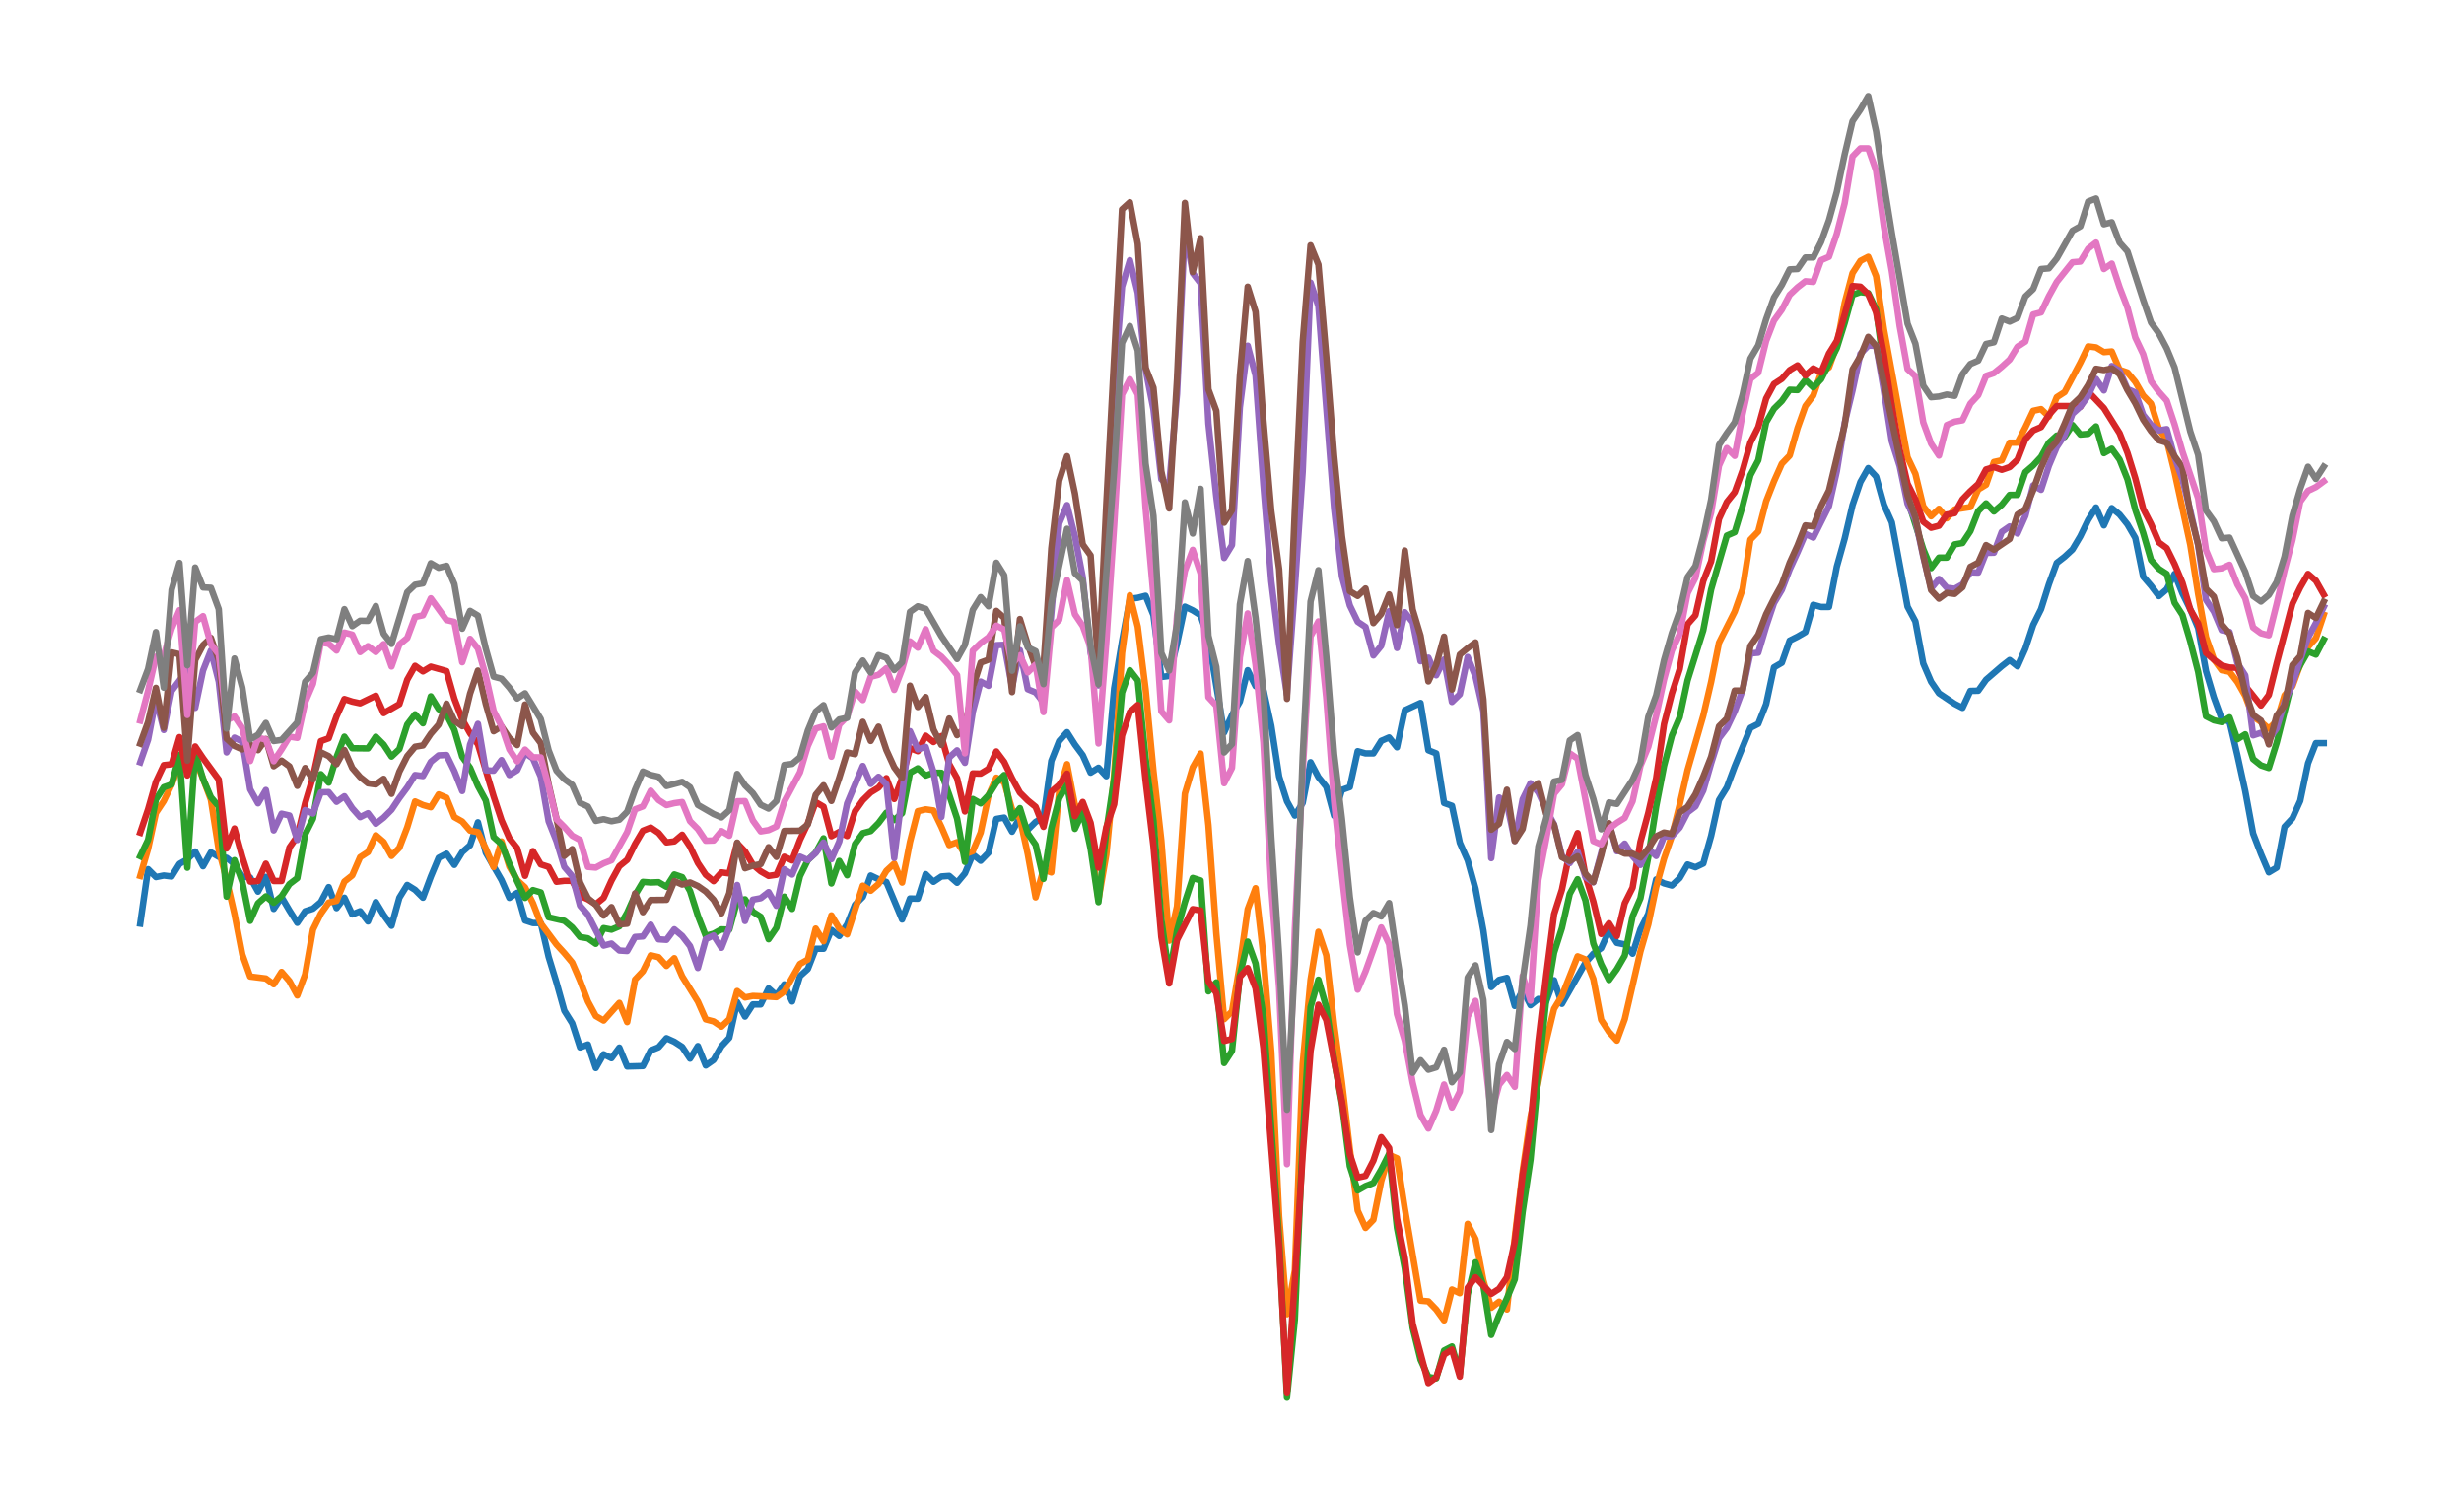 <?xml version="1.0" encoding="utf-8" standalone="no"?>
<!DOCTYPE svg PUBLIC "-//W3C//DTD SVG 1.1//EN"
  "http://www.w3.org/Graphics/SVG/1.1/DTD/svg11.dtd">
<svg xmlns:xlink="http://www.w3.org/1999/xlink" width="572.4pt" height="347.04pt" viewBox="0 0 572.4 347.04" xmlns="http://www.w3.org/2000/svg" version="1.1">
 <defs>
  <style type="text/css">*{stroke-linejoin: round; stroke-linecap: butt}</style>
 </defs>
 <g id="figure_1">
  <g id="patch_1">
   <path d="M 0 347.04 
L 572.4 347.04 
L 572.4 -0 
L 0 -0 
L 0 347.04 
z
" style="fill: none"/>
  </g>
  <g id="axes_1">
   <g id="patch_2">
    <path d="M 7.2 339.84 
L 565.2 339.84 
L 565.2 7.2 
L 7.2 7.2 
L 7.2 339.84 
z
" style="fill: none"/>
   </g>
   <g id="matplotlib.axis_1"/>
   <g id="matplotlib.axis_2"/>
   <g id="line2d_1">
    <path d="M 32.564 214.585 
L 34.388 201.944 
L 36.213 203.771 
L 38.038 203.406 
L 39.863 203.635 
L 41.687 200.713 
L 43.512 199.664 
L 45.337 197.837 
L 47.161 201.259 
L 48.986 198.019 
L 50.811 199.073 
L 52.636 199.299 
L 54.46 200.757 
L 56.285 203.68 
L 58.11 203.862 
L 59.934 207.148 
L 61.759 203.727 
L 63.584 211.165 
L 65.409 208.426 
L 67.233 211.529 
L 69.058 214.403 
L 70.883 211.711 
L 72.708 211.118 
L 74.532 209.567 
L 76.357 206.099 
L 78.182 210.98 
L 80.006 208.563 
L 81.831 212.443 
L 83.656 211.711 
L 85.481 214.083 
L 87.305 209.567 
L 89.13 212.581 
L 90.955 215.087 
L 92.779 208.563 
L 94.604 205.597 
L 96.429 206.737 
L 98.254 208.563 
L 100.078 203.68 
L 101.903 199.299 
L 103.728 198.339 
L 105.553 200.944 
L 107.377 197.975 
L 109.202 196.379 
L 111.027 191.041 
L 112.851 198.113 
L 116.501 204.455 
L 118.326 208.608 
L 120.15 207.422 
L 121.975 213.856 
L 123.8 214.452 
L 125.624 214.452 
L 127.449 222.302 
L 129.274 228.28 
L 131.099 234.819 
L 132.923 237.735 
L 134.748 243.349 
L 136.573 242.659 
L 138.398 248.135 
L 140.222 244.944 
L 142.047 245.85 
L 143.872 243.388 
L 145.696 247.781 
L 149.346 247.682 
L 151.171 244.038 
L 152.995 243.309 
L 154.82 241.202 
L 156.645 242.029 
L 158.469 243.211 
L 160.294 245.949 
L 162.119 243.033 
L 163.944 247.544 
L 165.768 246.264 
L 167.593 243.073 
L 169.418 241.103 
L 171.243 232.81 
L 173.067 236.179 
L 174.892 233.362 
L 176.717 233.362 
L 178.541 229.639 
L 180.366 231.254 
L 182.191 228.693 
L 184.016 232.672 
L 185.84 226.773 
L 187.665 225.128 
L 189.49 220.43 
L 191.314 220.43 
L 193.139 216.047 
L 194.964 217.461 
L 196.789 214.767 
L 198.613 210.205 
L 200.438 208.38 
L 202.263 203.406 
L 204.088 204.273 
L 205.912 204.911 
L 209.562 213.63 
L 211.386 208.746 
L 213.211 208.791 
L 215.036 203.086 
L 216.861 204.867 
L 218.685 203.635 
L 220.51 203.498 
L 222.335 205.094 
L 224.159 202.904 
L 225.984 198.521 
L 227.809 199.984 
L 229.634 198.113 
L 231.458 190.263 
L 233.283 189.948 
L 235.108 193.228 
L 236.933 189.849 
L 238.757 192.775 
L 240.582 190.953 
L 242.407 189.899 
L 244.231 176.77 
L 246.056 172.161 
L 247.881 170.112 
L 249.706 172.988 
L 251.53 175.45 
L 253.355 179.508 
L 255.18 178.366 
L 257.004 180.335 
L 258.829 159.929 
L 260.654 149.016 
L 262.479 139.128 
L 264.303 138.891 
L 266.128 138.419 
L 267.953 142.91 
L 269.778 157.289 
L 271.602 157.053 
L 273.427 149.528 
L 275.252 140.94 
L 277.076 141.807 
L 278.901 142.949 
L 280.726 148.425 
L 284.375 170.191 
L 286.2 166.153 
L 288.025 163.001 
L 289.849 155.713 
L 291.674 159.416 
L 293.499 160.323 
L 295.324 168.596 
L 297.148 180.414 
L 298.973 186.166 
L 300.798 189.485 
L 302.622 186.56 
L 304.447 177.085 
L 306.272 180.552 
L 308.097 182.798 
L 309.921 189.534 
L 311.746 183.526 
L 313.571 182.876 
L 315.396 174.525 
L 317.22 175.037 
L 319.045 175.037 
L 320.87 172.121 
L 322.694 171.334 
L 324.519 173.618 
L 326.344 165.011 
L 329.993 163.317 
L 331.818 174.308 
L 333.643 175.037 
L 335.467 186.56 
L 337.292 187.21 
L 339.117 195.788 
L 340.942 199.89 
L 342.766 206.463 
L 344.591 216.185 
L 346.416 229.324 
L 348.241 227.64 
L 350.065 227.187 
L 351.89 233.716 
L 353.715 230.013 
L 355.539 233.539 
L 357.364 232.081 
L 359.189 232.672 
L 361.014 227.728 
L 362.838 233.224 
L 368.312 223.67 
L 370.137 221.573 
L 371.962 220.292 
L 373.787 216.185 
L 375.611 219.061 
L 377.436 219.426 
L 379.261 221.573 
L 381.086 215.91 
L 382.91 212.305 
L 384.735 204.32 
L 386.56 205.231 
L 388.384 205.733 
L 390.209 204 
L 392.034 200.851 
L 393.859 201.491 
L 395.683 200.624 
L 397.508 194.183 
L 399.333 185.89 
L 401.157 182.936 
L 402.982 178.05 
L 406.632 169.108 
L 408.456 168.182 
L 410.281 163.592 
L 412.106 155.044 
L 413.931 153.98 
L 415.755 148.819 
L 417.58 147.913 
L 419.405 146.849 
L 421.229 140.507 
L 423.054 141.019 
L 424.879 141.019 
L 426.704 131.643 
L 428.528 125.142 
L 430.353 117.342 
L 432.178 111.984 
L 434.002 108.754 
L 435.827 110.724 
L 437.652 117.263 
L 439.477 121.36 
L 443.126 140.94 
L 444.951 144.367 
L 446.776 154.137 
L 448.6 158.392 
L 450.425 161.071 
L 454.074 163.514 
L 455.899 164.459 
L 457.724 160.519 
L 459.549 160.48 
L 461.373 157.919 
L 465.023 154.768 
L 466.847 153.349 
L 468.672 154.807 
L 470.497 150.71 
L 472.322 145.195 
L 474.146 141.531 
L 475.971 135.74 
L 477.796 130.776 
L 479.621 129.358 
L 481.445 127.664 
L 483.27 124.591 
L 485.095 120.809 
L 486.919 117.894 
L 488.744 122.069 
L 490.569 118.051 
L 492.394 119.548 
L 494.218 121.833 
L 496.043 124.985 
L 497.868 133.967 
L 499.692 136.094 
L 501.517 138.497 
L 503.342 136.922 
L 505.167 133.337 
L 506.991 137.867 
L 508.816 141.57 
L 510.641 145.904 
L 512.466 155.91 
L 514.29 162.017 
L 516.115 167.02 
L 517.94 167.689 
L 519.764 175.49 
L 521.589 183.802 
L 523.414 193.641 
L 525.239 198.388 
L 527.063 202.675 
L 528.888 201.579 
L 530.713 192.085 
L 532.537 190.125 
L 534.362 186.067 
L 536.187 177.322 
L 538.012 172.653 
L 539.836 172.653 
L 539.836 172.653 
" clip-path="url(#p775f6480b8)" style="fill: none; stroke: #1f77b4; stroke-width: 1.5; stroke-linecap: square"/>
   </g>
   <g id="line2d_2">
    <path d="M 32.564 203.507 
L 34.388 197.226 
L 36.213 188.855 
L 38.038 186.107 
L 39.863 182.305 
L 41.687 177.617 
L 43.512 176.356 
L 45.337 176.356 
L 47.161 180.926 
L 48.986 185.811 
L 50.811 197.487 
L 52.636 204.389 
L 54.46 212.344 
L 56.285 221.75 
L 58.11 226.871 
L 61.759 227.324 
L 63.584 228.674 
L 65.409 225.808 
L 67.233 227.925 
L 69.058 231.274 
L 70.883 226.399 
L 72.708 215.979 
L 74.532 212.275 
L 76.357 209.695 
L 78.182 209.301 
L 80.006 204.815 
L 81.831 203.377 
L 83.656 199.157 
L 85.481 197.98 
L 87.305 194.045 
L 89.13 195.621 
L 90.955 198.861 
L 92.779 196.96 
L 94.604 192.213 
L 96.429 186.205 
L 98.254 187.033 
L 100.078 187.545 
L 101.903 184.57 
L 103.728 185.339 
L 105.553 189.83 
L 107.377 190.854 
L 109.202 192.972 
L 111.027 193.336 
L 112.851 197.157 
L 114.676 201.446 
L 116.501 195.493 
L 118.326 201.348 
L 120.15 204.49 
L 121.975 206.154 
L 123.8 209.823 
L 125.624 214.541 
L 129.274 219.435 
L 131.099 221.435 
L 132.923 223.621 
L 134.748 227.846 
L 136.573 232.653 
L 138.398 236.041 
L 140.222 237.104 
L 143.872 233.007 
L 145.696 237.459 
L 147.521 227.581 
L 149.346 225.65 
L 151.171 221.947 
L 152.995 222.38 
L 154.82 224.409 
L 156.645 222.617 
L 158.469 226.832 
L 162.119 232.692 
L 163.944 236.829 
L 165.768 237.301 
L 167.593 238.523 
L 169.418 236.789 
L 171.243 230.25 
L 173.067 231.747 
L 174.892 231.392 
L 178.541 231.55 
L 180.366 231.668 
L 182.191 230.368 
L 185.84 223.956 
L 187.665 222.932 
L 189.49 215.742 
L 191.314 218.687 
L 193.139 212.669 
L 194.964 215.713 
L 196.789 217.082 
L 200.438 205.765 
L 202.263 206.942 
L 204.088 205.371 
L 205.912 202.328 
L 207.737 200.629 
L 209.562 205.046 
L 211.386 195.621 
L 213.211 188.461 
L 215.036 188.037 
L 216.861 188.293 
L 218.685 192.095 
L 220.51 196.34 
L 222.335 195.66 
L 224.159 198.438 
L 225.984 197.748 
L 227.809 193.434 
L 229.634 184.827 
L 231.458 180.67 
L 233.283 181.714 
L 235.108 188.037 
L 236.933 190.125 
L 238.757 198.438 
L 240.582 208.484 
L 242.407 202.003 
L 244.231 202.69 
L 246.056 183.842 
L 247.881 177.538 
L 249.706 186.993 
L 251.53 188.727 
L 253.355 195.325 
L 255.18 209.006 
L 257.004 198.536 
L 258.829 179.843 
L 260.654 151.695 
L 262.479 138.3 
L 264.303 145.589 
L 266.128 160.165 
L 267.953 179.114 
L 269.778 195.227 
L 271.602 218.549 
L 273.427 210.581 
L 275.252 184.393 
L 277.076 178.287 
L 278.901 175.056 
L 280.726 191.731 
L 282.551 216.786 
L 284.375 236.789 
L 286.2 234.977 
L 288.025 224.173 
L 289.849 211.231 
L 291.674 206.351 
L 293.499 222.124 
L 295.324 244.393 
L 297.148 282.606 
L 298.973 305.337 
L 300.798 295.173 
L 302.622 247.19 
L 304.447 227.64 
L 306.272 216.491 
L 308.097 221.927 
L 309.921 238.089 
L 311.746 251.484 
L 313.571 266.927 
L 315.396 281.267 
L 317.22 285.285 
L 319.045 283.394 
L 320.87 274.373 
L 322.694 268.306 
L 324.519 269.094 
L 326.344 280.794 
L 329.993 302.186 
L 331.818 302.343 
L 333.643 304.234 
L 335.467 306.756 
L 337.292 299.586 
L 339.117 300.452 
L 340.942 284.34 
L 342.766 287.885 
L 344.591 297.458 
L 346.416 303.84 
L 348.241 302.422 
L 350.065 304.234 
L 351.89 287.491 
L 353.715 272.166 
L 355.539 259.52 
L 357.364 251.366 
L 359.189 241.95 
L 361.014 234.386 
L 362.838 231.392 
L 366.488 222.183 
L 368.312 222.912 
L 370.137 227.423 
L 371.962 236.947 
L 373.787 239.744 
L 375.611 241.753 
L 377.436 236.789 
L 381.086 221.041 
L 382.91 214.767 
L 384.735 206.09 
L 386.56 199.487 
L 388.384 194.212 
L 390.209 186.914 
L 392.034 178.917 
L 395.683 166.271 
L 397.508 158.432 
L 399.333 149.331 
L 402.982 142.082 
L 404.807 136.882 
L 406.632 125.379 
L 408.456 123.488 
L 410.281 116.475 
L 412.106 111.827 
L 413.931 107.729 
L 415.755 105.838 
L 417.58 99.456 
L 419.405 94.335 
L 421.229 91.892 
L 423.054 86.613 
L 424.879 85.353 
L 426.704 80.231 
L 428.528 70.383 
L 430.353 63.449 
L 432.178 60.612 
L 434.002 59.667 
L 435.827 64.158 
L 437.652 76.528 
L 443.126 106.232 
L 444.951 110.093 
L 446.776 117.657 
L 448.6 119.942 
L 450.425 118.209 
L 452.25 120.415 
L 454.074 118.366 
L 457.724 117.815 
L 459.549 113.718 
L 461.373 112.615 
L 463.198 107.336 
L 465.023 106.942 
L 466.847 102.844 
L 468.672 102.844 
L 470.497 99.299 
L 472.322 95.438 
L 474.146 95.044 
L 475.971 96.778 
L 477.796 92.286 
L 479.621 91.105 
L 483.27 84.25 
L 485.095 80.468 
L 486.919 80.704 
L 488.744 81.807 
L 490.569 81.65 
L 492.394 85.904 
L 494.218 86.535 
L 496.043 88.741 
L 497.868 91.892 
L 499.692 93.783 
L 501.517 99.614 
L 503.342 102.293 
L 505.167 109.699 
L 508.816 126.561 
L 510.641 137.985 
L 512.466 148.031 
L 514.29 153.192 
L 516.115 155.713 
L 517.94 156.068 
L 519.764 158.432 
L 521.589 161.662 
L 523.414 166.508 
L 525.239 167.729 
L 527.063 169.305 
L 528.888 167.571 
L 530.713 161.544 
L 532.537 159.456 
L 534.362 154.453 
L 536.187 150.277 
L 538.012 148.267 
L 539.836 142.831 
L 539.836 142.831 
" clip-path="url(#p775f6480b8)" style="fill: none; stroke: #ff7f0e; stroke-width: 1.5; stroke-linecap: square"/>
   </g>
   <g id="line2d_3">
    <path d="M 32.564 198.93 
L 34.388 195.128 
L 36.213 185.733 
L 38.038 182.896 
L 39.863 182.266 
L 41.687 175.372 
L 43.512 201.599 
L 45.337 174.859 
L 47.161 180.946 
L 48.986 185.22 
L 50.811 187.348 
L 52.636 208.316 
L 54.46 199.841 
L 56.285 204.889 
L 58.11 213.94 
L 59.934 209.853 
L 61.759 208.247 
L 63.584 209.744 
L 65.409 208.208 
L 67.233 205.401 
L 69.058 204.012 
L 70.883 193.848 
L 72.708 190.194 
L 74.532 179.863 
L 76.357 181.832 
L 78.182 175.884 
L 80.006 171.156 
L 81.831 173.835 
L 85.481 173.875 
L 87.305 171.156 
L 89.13 172.988 
L 90.955 175.766 
L 92.779 174.032 
L 94.604 168.339 
L 96.429 165.956 
L 98.254 168.044 
L 100.078 161.78 
L 101.903 164.735 
L 103.728 166.035 
L 105.553 169.58 
L 107.377 175.805 
L 109.202 178.366 
L 111.027 182.62 
L 112.851 185.989 
L 114.676 194.478 
L 116.501 196.113 
L 118.326 200.644 
L 120.15 204.77 
L 121.975 208.612 
L 123.8 206.79 
L 125.624 207.331 
L 127.449 213.112 
L 131.099 213.94 
L 132.923 215.476 
L 134.748 217.702 
L 136.573 217.998 
L 138.398 219.278 
L 140.222 215.634 
L 142.047 215.988 
L 143.872 215.22 
L 145.696 212.049 
L 147.521 207.952 
L 149.346 204.889 
L 151.171 205.027 
L 152.995 204.958 
L 154.82 206.021 
L 156.645 203.165 
L 158.469 203.786 
L 160.294 207.006 
L 162.119 212.738 
L 163.944 217.426 
L 165.768 216.934 
L 167.593 215.929 
L 169.418 215.988 
L 171.243 209.34 
L 173.067 208.937 
L 174.892 211.832 
L 176.717 212.994 
L 178.541 218.214 
L 180.366 215.555 
L 182.191 208.316 
L 184.016 211.172 
L 185.84 203.569 
L 187.665 199.841 
L 189.49 198.088 
L 191.314 194.764 
L 193.139 205.253 
L 194.964 200.023 
L 196.789 203.352 
L 198.613 196.113 
L 200.438 193.562 
L 202.263 193.08 
L 204.088 191.218 
L 205.912 188.805 
L 207.737 190.529 
L 209.562 188.924 
L 211.386 179.548 
L 213.211 178.504 
L 215.036 180.178 
L 216.861 179.528 
L 218.685 179.548 
L 220.51 184.669 
L 222.335 190.165 
L 224.159 200.245 
L 225.984 185.634 
L 227.809 186.658 
L 229.634 184.748 
L 231.458 181.832 
L 233.283 180.06 
L 235.108 190.086 
L 236.933 187.752 
L 238.757 193.631 
L 240.582 196.261 
L 242.407 204.189 
L 244.231 192.459 
L 246.056 185.457 
L 247.881 182.345 
L 249.706 192.568 
L 251.53 188.668 
L 253.355 197.177 
L 255.18 209.596 
L 257.004 193.05 
L 258.829 180.769 
L 260.654 160.913 
L 262.479 155.713 
L 264.303 158.077 
L 266.128 176.16 
L 267.953 190.637 
L 269.778 213.585 
L 271.602 226.665 
L 273.427 216.185 
L 275.252 209.596 
L 277.076 203.973 
L 278.901 204.554 
L 280.726 230.328 
L 282.551 228.24 
L 284.375 246.973 
L 286.2 244.176 
L 288.025 226.625 
L 289.849 218.766 
L 291.674 223.848 
L 293.499 236.297 
L 297.148 288.161 
L 298.973 324.72 
L 300.798 306.598 
L 302.622 264.839 
L 304.447 233.972 
L 306.272 227.61 
L 308.097 233.972 
L 309.921 246.343 
L 311.746 256.487 
L 313.571 270.906 
L 315.396 276.579 
L 317.22 275.554 
L 319.045 274.845 
L 320.87 271.694 
L 322.694 268.069 
L 324.519 285.246 
L 326.344 294.701 
L 328.169 308.489 
L 329.993 315.895 
L 331.818 319.914 
L 333.643 320.229 
L 335.467 313.768 
L 337.292 312.823 
L 339.117 319.205 
L 340.942 300.768 
L 342.766 293.282 
L 344.591 298.719 
L 346.416 310.144 
L 348.241 305.574 
L 350.065 301.634 
L 351.89 297.222 
L 353.715 281.543 
L 355.539 269.409 
L 357.364 249.947 
L 359.189 232.239 
L 361.014 221.366 
L 362.838 215.634 
L 364.663 207.666 
L 366.488 204.268 
L 368.312 209.193 
L 370.137 219.179 
L 371.962 224.025 
L 373.787 227.689 
L 375.611 225.168 
L 377.436 222.016 
L 379.261 212.916 
L 381.086 208.68 
L 382.91 199.112 
L 384.735 187.387 
L 386.56 177.932 
L 388.384 170.9 
L 390.209 166.626 
L 392.034 158.077 
L 395.683 146.416 
L 397.508 136.961 
L 401.157 124.433 
L 402.982 123.645 
L 404.807 117.578 
L 406.632 110.408 
L 408.456 106.942 
L 410.281 98.117 
L 412.106 94.965 
L 413.931 93.153 
L 415.755 90.553 
L 417.58 90.632 
L 419.405 88.268 
L 421.229 90.002 
L 423.054 88.111 
L 426.704 80.862 
L 428.528 75.031 
L 430.353 68.492 
L 432.178 67.861 
L 434.002 68.098 
L 435.827 71.88 
L 437.652 85.432 
L 439.477 94.335 
L 441.301 107.336 
L 443.126 116.081 
L 446.776 127.585 
L 448.6 131.997 
L 450.425 129.555 
L 452.25 129.555 
L 454.074 126.482 
L 455.899 126.167 
L 457.724 123.409 
L 459.549 118.76 
L 461.373 116.948 
L 463.198 118.839 
L 465.023 117.263 
L 466.847 114.978 
L 468.672 114.978 
L 470.497 109.699 
L 472.322 108.123 
L 474.146 106.154 
L 475.971 102.844 
L 477.796 101.19 
L 479.621 101.505 
L 481.445 98.747 
L 483.27 100.953 
L 485.095 100.796 
L 486.919 99.062 
L 488.744 105.287 
L 490.569 104.263 
L 492.394 106.784 
L 494.218 111.354 
L 496.043 118.445 
L 497.868 123.803 
L 499.692 130.106 
L 501.517 132.155 
L 503.342 133.337 
L 505.167 140.034 
L 506.991 142.87 
L 508.816 149.016 
L 510.641 156.068 
L 512.466 166.429 
L 514.29 167.355 
L 516.115 167.768 
L 517.94 166.665 
L 519.764 171.747 
L 521.589 170.605 
L 523.414 176.356 
L 525.239 177.814 
L 527.063 178.425 
L 528.888 172.575 
L 532.537 158.116 
L 534.362 154.531 
L 536.187 151.34 
L 538.012 152.089 
L 539.836 148.622 
L 539.836 148.622 
" clip-path="url(#p775f6480b8)" style="fill: none; stroke: #2ca02c; stroke-width: 1.5; stroke-linecap: square"/>
   </g>
   <g id="line2d_4">
    <path d="M 32.564 193.444 
L 34.388 188.037 
L 36.213 181.635 
L 38.038 177.755 
L 39.863 177.558 
L 41.687 171.255 
L 43.512 180.158 
L 45.337 173.422 
L 47.161 176.14 
L 50.811 181.123 
L 52.636 197.118 
L 54.46 192.479 
L 56.285 199.078 
L 58.11 204.82 
L 59.934 204.682 
L 61.759 200.664 
L 63.584 204.682 
L 65.409 204.682 
L 67.233 196.911 
L 69.058 194.301 
L 70.883 186.599 
L 72.708 180.513 
L 74.532 172.181 
L 76.357 171.531 
L 78.182 166.429 
L 80.006 162.41 
L 81.831 163.001 
L 83.656 163.395 
L 87.305 161.623 
L 89.13 165.68 
L 92.779 163.592 
L 94.604 157.919 
L 96.429 154.689 
L 98.254 155.989 
L 100.078 154.886 
L 103.728 155.91 
L 105.553 162.332 
L 107.377 167.138 
L 109.202 170.368 
L 111.027 172.909 
L 114.676 185.043 
L 116.501 190.559 
L 118.326 194.744 
L 120.15 197.049 
L 121.975 203.48 
L 123.8 197.738 
L 125.624 200.831 
L 127.449 201.412 
L 129.274 204.859 
L 131.099 204.642 
L 132.923 204.642 
L 134.748 208.109 
L 136.573 208.937 
L 138.398 210.079 
L 140.222 208.602 
L 142.047 204.583 
L 143.872 201.245 
L 145.696 199.767 
L 147.521 196.094 
L 149.346 193.001 
L 151.171 192.272 
L 152.995 193.513 
L 154.82 195.71 
L 156.645 195.473 
L 158.469 193.927 
L 160.294 196.675 
L 162.119 200.496 
L 163.944 203.234 
L 165.768 204.721 
L 167.593 202.683 
L 169.418 202.929 
L 171.243 195.887 
L 173.067 197.807 
L 174.892 200.9 
L 176.717 202.446 
L 178.541 203.5 
L 180.366 203.234 
L 182.191 199.048 
L 184.016 199.905 
L 185.84 195.128 
L 187.665 191.268 
L 189.49 186.363 
L 191.314 187.427 
L 193.139 194.272 
L 194.964 193.277 
L 196.789 194.232 
L 198.613 188.49 
L 200.438 185.91 
L 202.263 184.117 
L 204.088 182.995 
L 205.912 180.788 
L 207.737 185.634 
L 209.562 180.788 
L 211.386 173.796 
L 213.211 174.525 
L 215.036 170.92 
L 216.861 172.397 
L 218.685 171.018 
L 220.51 177.519 
L 222.335 180.808 
L 224.159 188.53 
L 225.984 179.685 
L 227.809 179.725 
L 229.634 178.622 
L 231.458 174.584 
L 233.283 177.026 
L 235.108 180.848 
L 236.933 184.157 
L 238.757 185.969 
L 240.582 187.456 
L 242.407 192.095 
L 244.231 183.94 
L 246.056 182.364 
L 247.881 179.744 
L 249.706 189.623 
L 251.53 186.324 
L 253.355 191.169 
L 255.18 201.579 
L 257.004 192.174 
L 258.829 186.836 
L 260.654 170.881 
L 262.479 165.405 
L 264.303 163.789 
L 266.128 181.36 
L 267.953 196.606 
L 269.778 217.682 
L 271.602 228.496 
L 273.427 218.391 
L 277.076 211.222 
L 278.901 211.517 
L 280.726 227.984 
L 282.551 230.703 
L 284.375 241.852 
L 286.2 241.379 
L 288.025 226.96 
L 289.849 224.911 
L 291.674 229.6 
L 293.499 243.506 
L 297.148 289.658 
L 298.973 323.696 
L 300.798 297.537 
L 302.622 268.306 
L 304.447 244.176 
L 306.272 233.421 
L 308.097 236.966 
L 311.746 255.935 
L 313.571 268.148 
L 315.396 273.585 
L 317.22 273.191 
L 319.045 269.645 
L 320.87 264.208 
L 322.694 266.73 
L 324.519 283.118 
L 326.344 292.337 
L 328.169 307.544 
L 331.818 321.332 
L 333.643 319.993 
L 335.467 314.714 
L 337.292 313.532 
L 339.117 319.835 
L 340.942 299.192 
L 342.766 296.749 
L 346.416 300.61 
L 348.241 299.428 
L 350.065 296.749 
L 351.89 288.476 
L 353.715 272.954 
L 355.539 261.451 
L 357.364 242.088 
L 359.189 226.645 
L 361.014 212.423 
L 362.838 206.711 
L 364.663 197.945 
L 366.488 193.543 
L 368.312 203.441 
L 370.137 209.468 
L 371.962 216.993 
L 373.787 214.511 
L 375.611 217.466 
L 377.436 209.862 
L 379.261 206.218 
L 381.086 195.572 
L 382.91 188.865 
L 384.735 180.808 
L 386.56 168.241 
L 388.384 161.11 
L 390.209 155.437 
L 392.034 145.037 
L 393.859 142.949 
L 395.683 134.991 
L 397.508 130.421 
L 399.333 120.572 
L 401.157 116.633 
L 402.982 114.348 
L 404.807 109.305 
L 406.632 102.844 
L 408.456 99.22 
L 410.281 92.602 
L 412.106 89.214 
L 413.931 88.032 
L 415.755 85.983 
L 417.58 84.88 
L 419.405 87.244 
L 421.229 85.589 
L 423.054 86.535 
L 424.879 82.122 
L 426.704 79.207 
L 428.528 73.061 
L 430.353 66.443 
L 432.178 66.601 
L 434.002 68.334 
L 435.827 72.589 
L 437.652 82.516 
L 439.477 94.335 
L 441.301 104.499 
L 443.126 112.378 
L 444.951 116.003 
L 446.776 121.203 
L 448.6 122.621 
L 450.425 122.148 
L 452.25 119.548 
L 454.074 119.233 
L 455.899 116.003 
L 457.724 114.112 
L 459.549 112.457 
L 461.373 109.069 
L 463.198 108.517 
L 465.023 109.148 
L 466.847 108.517 
L 468.672 106.784 
L 470.497 102.057 
L 472.322 100.008 
L 474.146 99.22 
L 475.971 96.384 
L 477.796 94.335 
L 481.445 94.335 
L 483.27 94.493 
L 485.095 90.947 
L 488.744 94.808 
L 492.394 100.638 
L 494.218 105.208 
L 496.043 111.117 
L 497.868 118.209 
L 499.692 121.754 
L 501.517 126.009 
L 503.342 127.348 
L 505.167 131.052 
L 506.991 135.385 
L 508.816 141.61 
L 510.641 144.84 
L 512.466 151.695 
L 514.29 153.271 
L 516.115 154.61 
L 517.94 155.083 
L 519.764 155.162 
L 521.589 159.338 
L 525.239 163.907 
L 527.063 161.465 
L 528.888 154.137 
L 532.537 140.27 
L 534.362 136.488 
L 536.187 133.337 
L 538.012 134.912 
L 539.836 138.143 
L 539.836 138.143 
" clip-path="url(#p775f6480b8)" style="fill: none; stroke: #d62728; stroke-width: 1.5; stroke-linecap: square"/>
   </g>
   <g id="line2d_5">
    <path d="M 32.564 177.105 
L 34.388 171.865 
L 36.213 162.41 
L 38.038 169.6 
L 39.863 160.519 
L 43.512 155.713 
L 45.337 164.459 
L 47.161 155.792 
L 48.986 151.143 
L 50.811 158.353 
L 52.636 174.8 
L 54.46 171.373 
L 56.285 172.299 
L 58.11 183.369 
L 59.934 186.639 
L 61.759 183.546 
L 63.584 192.922 
L 65.409 189.042 
L 67.233 189.465 
L 69.058 195.158 
L 70.883 188.205 
L 72.708 189.002 
L 74.532 184.078 
L 76.357 184.039 
L 78.182 186.284 
L 80.006 185.004 
L 81.831 187.781 
L 83.656 189.849 
L 85.481 188.933 
L 87.305 191.386 
L 89.13 189.968 
L 90.955 188.126 
L 92.779 185.398 
L 94.604 182.936 
L 96.429 180.06 
L 98.254 180.296 
L 100.078 176.987 
L 101.903 175.49 
L 103.728 175.411 
L 105.553 179.173 
L 107.377 183.783 
L 109.202 172.988 
L 111.027 168.182 
L 112.851 178.976 
L 114.676 179.055 
L 116.501 176.593 
L 118.326 180.06 
L 120.15 178.937 
L 121.975 174.978 
L 123.8 176.179 
L 125.624 180.434 
L 127.449 190.815 
L 129.274 195.424 
L 131.099 201.412 
L 132.923 203.559 
L 134.748 210.414 
L 136.573 212.522 
L 140.222 219.692 
L 142.047 219.219 
L 143.872 220.834 
L 145.696 220.952 
L 147.521 217.682 
L 149.346 217.564 
L 151.171 214.826 
L 152.995 218.234 
L 154.82 218.352 
L 156.645 215.91 
L 158.469 217.446 
L 160.294 219.81 
L 162.119 224.892 
L 163.944 218.195 
L 165.768 217.328 
L 167.593 220.204 
L 169.418 215.555 
L 171.243 205.608 
L 173.067 213.979 
L 174.892 209.015 
L 176.717 208.68 
L 178.541 207.262 
L 180.366 210.453 
L 182.191 201.964 
L 184.016 203.185 
L 185.84 199.029 
L 187.665 199.836 
L 189.49 198.182 
L 191.314 195.739 
L 193.139 199.62 
L 194.964 195.503 
L 196.789 186.658 
L 200.438 177.952 
L 202.263 182.128 
L 204.088 180.473 
L 205.912 182.207 
L 207.737 199.344 
L 211.386 169.876 
L 213.211 174.111 
L 215.036 173.52 
L 216.861 179.37 
L 218.685 189.81 
L 220.51 175.982 
L 222.335 174.328 
L 224.159 177.223 
L 225.984 165.365 
L 227.809 158.353 
L 229.634 159.338 
L 231.458 149.883 
L 233.283 149.804 
L 235.108 159.613 
L 236.933 151.065 
L 238.757 160.126 
L 240.582 160.874 
L 242.407 163.198 
L 246.056 121.597 
L 247.881 117.342 
L 249.706 124.591 
L 251.53 134.124 
L 253.355 151.695 
L 255.18 159.259 
L 257.004 134.046 
L 258.829 89.45 
L 260.654 66.601 
L 262.479 60.455 
L 264.303 68.019 
L 266.128 85.826 
L 267.953 95.123 
L 269.778 111.354 
L 271.602 112.851 
L 273.427 91.499 
L 275.252 53.049 
L 277.076 63.449 
L 278.901 65.813 
L 280.726 98.432 
L 282.551 115.372 
L 284.375 129.633 
L 286.2 126.639 
L 288.025 94.65 
L 289.849 80.31 
L 291.674 87.244 
L 293.499 112.615 
L 295.324 135.031 
L 297.148 149.725 
L 298.973 161.307 
L 300.798 136.646 
L 302.622 109.62 
L 304.447 65.655 
L 306.272 71.17 
L 309.921 118.13 
L 311.746 133.928 
L 313.571 140.664 
L 315.396 144.446 
L 317.22 145.667 
L 319.045 152.286 
L 320.87 150.04 
L 322.694 142.004 
L 324.519 150.552 
L 326.344 142.24 
L 328.169 144.564 
L 329.993 153.625 
L 331.818 152.798 
L 333.643 156.895 
L 335.467 153.231 
L 337.292 163.08 
L 339.117 161.307 
L 340.942 152.64 
L 342.766 157.171 
L 344.591 165.247 
L 346.416 199.383 
L 348.241 185.28 
L 350.065 186.639 
L 351.89 195.385 
L 353.715 185.693 
L 355.539 181.97 
L 357.364 184.117 
L 359.189 188.086 
L 361.014 191.504 
L 362.838 198.812 
L 364.663 200.526 
L 366.488 197.847 
L 368.312 203.795 
L 370.137 204.997 
L 373.787 191.346 
L 375.611 197.768 
L 377.436 195.995 
L 379.261 198.91 
L 381.086 200.959 
L 382.91 197.197 
L 384.735 198.871 
L 386.56 194.35 
L 388.384 194.272 
L 390.209 192.272 
L 392.034 188.737 
L 393.859 187.358 
L 395.683 183.664 
L 397.508 177.322 
L 399.333 171.531 
L 401.157 169.108 
L 402.982 165.247 
L 404.807 160.362 
L 406.632 151.813 
L 408.456 151.655 
L 410.281 145.549 
L 412.106 140.113 
L 413.931 137.04 
L 415.755 132.273 
L 417.58 128.294 
L 419.405 124.039 
L 421.229 124.906 
L 424.879 117.578 
L 426.704 109.463 
L 428.528 98.275 
L 430.353 90.711 
L 432.178 82.201 
L 434.002 80.31 
L 435.827 80.31 
L 437.652 90.868 
L 439.477 102.529 
L 441.301 108.281 
L 443.126 117.027 
L 444.951 120.809 
L 446.776 129.318 
L 448.6 136.725 
L 450.425 134.518 
L 452.25 136.567 
L 454.074 136.803 
L 455.899 135.779 
L 457.724 132.943 
L 459.549 133.021 
L 461.373 128.452 
L 463.198 128.412 
L 465.023 123.566 
L 466.847 122.306 
L 468.672 123.96 
L 470.497 119.863 
L 472.322 112.772 
L 474.146 113.796 
L 475.971 108.202 
L 477.796 103.869 
L 479.621 101.111 
L 481.445 96.147 
L 483.27 94.493 
L 485.095 91.971 
L 486.919 88.032 
L 488.744 90.711 
L 490.569 85.038 
L 492.394 86.141 
L 494.218 90.395 
L 496.043 91.183 
L 497.868 96.384 
L 499.692 98.669 
L 501.517 100.008 
L 503.342 99.693 
L 505.167 106.232 
L 506.991 111.354 
L 508.816 118.603 
L 510.641 126.639 
L 512.466 139.364 
L 514.29 142.082 
L 516.115 146.416 
L 517.94 146.81 
L 519.764 154.059 
L 521.589 156.895 
L 523.414 170.841 
L 525.239 170.25 
L 527.063 171.787 
L 528.888 169.226 
L 530.713 163.08 
L 532.537 159.022 
L 534.362 153.31 
L 536.187 148.149 
L 538.012 144.761 
L 539.836 141.019 
L 539.836 141.019 
" clip-path="url(#p775f6480b8)" style="fill: none; stroke: #9467bd; stroke-width: 1.5; stroke-linecap: square"/>
   </g>
   <g id="line2d_6">
    <path d="M 32.564 172.771 
L 34.388 167.749 
L 36.213 159.81 
L 38.038 169.088 
L 39.863 151.577 
L 41.687 152.01 
L 43.512 176.711 
L 45.337 153.349 
L 47.161 149.883 
L 48.986 148.189 
L 50.811 153.428 
L 52.636 171.609 
L 54.46 173.303 
L 56.285 174.111 
L 58.11 172.949 
L 59.934 174.288 
L 61.759 171.688 
L 63.584 178.011 
L 65.409 176.711 
L 67.233 178.05 
L 69.058 182.581 
L 70.883 178.425 
L 72.708 181.064 
L 74.532 174.781 
L 76.357 175.667 
L 78.182 177.538 
L 80.006 174.249 
L 81.831 178.425 
L 83.656 180.532 
L 85.481 181.99 
L 87.305 182.246 
L 89.13 180.946 
L 90.955 184.433 
L 92.779 179.272 
L 94.604 175.667 
L 96.429 173.481 
L 98.254 173.185 
L 100.078 170.467 
L 101.903 168.359 
L 103.728 163.474 
L 105.553 167.453 
L 107.377 168.714 
L 109.202 161.15 
L 111.027 155.792 
L 112.851 163.553 
L 114.676 169.896 
L 116.501 168.793 
L 118.326 171.491 
L 120.15 173.106 
L 121.975 163.671 
L 123.8 170.191 
L 125.624 172.653 
L 127.449 182.246 
L 129.274 190.204 
L 131.099 198.851 
L 132.923 197.275 
L 134.748 205.017 
L 136.573 208.661 
L 138.398 210.197 
L 140.222 212.719 
L 142.047 210.749 
L 143.872 214.767 
L 145.696 214.61 
L 147.521 207.558 
L 149.346 211.931 
L 151.171 209.094 
L 154.82 209.055 
L 156.645 204.702 
L 158.469 205.509 
L 160.294 205.017 
L 162.119 205.844 
L 163.944 207.124 
L 165.768 209.055 
L 167.593 212.206 
L 169.418 207.518 
L 171.243 195.759 
L 173.067 201.727 
L 174.892 201.117 
L 176.717 200.762 
L 178.541 196.822 
L 180.366 199.088 
L 182.191 193.04 
L 185.84 193.001 
L 187.665 191.543 
L 189.49 184.669 
L 191.314 182.443 
L 193.139 186.087 
L 194.964 180.69 
L 196.789 174.82 
L 198.613 175.214 
L 200.438 167.709 
L 202.263 172.141 
L 204.088 168.832 
L 205.912 174.249 
L 207.737 178.267 
L 209.562 180.729 
L 211.386 159.298 
L 213.211 164.262 
L 215.036 161.938 
L 216.861 169.502 
L 218.685 173.067 
L 220.51 166.941 
L 222.335 170.802 
L 224.159 169.049 
L 225.984 159.692 
L 227.809 153.94 
L 229.634 153.271 
L 231.458 141.925 
L 233.283 143.54 
L 235.108 160.795 
L 236.933 143.816 
L 238.757 149.765 
L 240.582 154.847 
L 242.407 154.847 
L 244.231 127.388 
L 246.056 111.669 
L 247.881 105.996 
L 249.706 114.663 
L 251.53 126.482 
L 253.355 129.042 
L 255.18 155.24 
L 257.004 117.027 
L 260.654 48.636 
L 262.479 46.982 
L 264.303 56.673 
L 266.128 85.432 
L 267.953 90.08 
L 269.778 109.463 
L 271.602 118.13 
L 273.427 88.032 
L 275.252 47.139 
L 277.076 63.213 
L 278.901 55.333 
L 280.726 90.474 
L 282.551 95.438 
L 284.375 121.439 
L 286.2 118.524 
L 288.025 87.323 
L 289.849 66.601 
L 291.674 72.431 
L 293.499 97.802 
L 295.324 118.76 
L 297.148 132.233 
L 298.973 162.371 
L 300.798 118.287 
L 302.622 79.444 
L 304.447 56.988 
L 306.272 61.479 
L 308.097 82.832 
L 309.921 105.917 
L 311.746 124.591 
L 313.571 137.355 
L 315.396 138.458 
L 317.22 136.725 
L 319.045 144.761 
L 320.87 142.634 
L 322.694 138.103 
L 324.519 145.234 
L 326.344 127.9 
L 328.169 141.61 
L 329.993 147.677 
L 331.818 158.313 
L 333.643 154.453 
L 335.467 147.913 
L 337.292 160.204 
L 339.117 152.089 
L 340.942 150.592 
L 342.766 149.252 
L 344.591 162.489 
L 346.416 192.765 
L 348.241 191.386 
L 350.065 183.487 
L 351.89 195.404 
L 353.715 192.587 
L 355.539 183.448 
L 357.364 181.951 
L 359.189 189.101 
L 361.014 191.622 
L 362.838 199.166 
L 364.663 200.033 
L 366.488 198.93 
L 368.312 203.027 
L 370.137 204.938 
L 371.962 198.733 
L 373.787 191.248 
L 375.611 197.472 
L 377.436 198.319 
L 379.261 198.319 
L 381.086 199.226 
L 382.91 197.177 
L 384.735 194.301 
L 386.56 193.415 
L 388.384 193.769 
L 390.209 188.746 
L 392.034 187.446 
L 393.859 184.551 
L 395.683 180.454 
L 397.508 175.825 
L 399.333 168.753 
L 401.157 166.941 
L 402.982 160.441 
L 404.807 160.441 
L 406.632 150.08 
L 408.456 147.48 
L 410.281 142.713 
L 412.106 139.088 
L 413.931 135.779 
L 415.755 130.736 
L 417.58 126.718 
L 419.405 122.069 
L 421.229 122.306 
L 423.054 117.578 
L 424.879 113.954 
L 428.528 98.747 
L 430.353 85.826 
L 432.178 82.753 
L 434.002 78.262 
L 435.827 80.389 
L 443.126 115.136 
L 444.951 120.178 
L 446.776 129.042 
L 448.6 137.119 
L 450.425 139.088 
L 452.25 137.749 
L 454.074 137.985 
L 455.899 136.449 
L 457.724 131.682 
L 459.549 130.736 
L 461.373 126.639 
L 463.198 127.703 
L 466.847 125.221 
L 468.672 119.548 
L 470.497 118.287 
L 472.322 113.875 
L 474.146 108.675 
L 475.971 104.578 
L 477.796 102.529 
L 479.621 98.432 
L 481.445 94.02 
L 483.27 92.286 
L 485.095 89.45 
L 486.919 85.668 
L 488.744 85.983 
L 490.569 85.589 
L 492.394 86.929 
L 494.218 90.632 
L 496.043 93.705 
L 497.868 97.487 
L 499.692 100.166 
L 501.517 102.293 
L 503.342 102.844 
L 505.167 105.996 
L 506.991 108.517 
L 508.816 119.312 
L 510.641 126.482 
L 512.466 136.803 
L 514.29 138.616 
L 516.115 145.076 
L 517.94 147.243 
L 519.764 152.877 
L 521.589 160.874 
L 523.414 166.114 
L 525.239 167.414 
L 527.063 172.949 
L 528.888 166.232 
L 530.713 163.907 
L 532.537 154.531 
L 534.362 152.443 
L 536.187 142.398 
L 538.012 143.579 
L 539.836 139.797 
L 539.836 139.797 
" clip-path="url(#p775f6480b8)" style="fill: none; stroke: #8c564b; stroke-width: 1.5; stroke-linecap: square"/>
   </g>
   <g id="line2d_7">
    <path d="M 32.564 167.414 
L 34.388 160.519 
L 36.213 152.562 
L 38.038 152.286 
L 39.863 146.061 
L 41.687 141.767 
L 43.512 166.114 
L 45.337 144.486 
L 47.161 143.146 
L 48.986 149.686 
L 50.811 152.01 
L 52.636 167.374 
L 54.46 166.429 
L 56.285 169.147 
L 58.11 176.81 
L 59.934 171.393 
L 61.759 171.806 
L 63.584 176.849 
L 65.409 174.111 
L 67.233 171.137 
L 69.058 171.432 
L 70.883 163.159 
L 72.708 158.865 
L 74.532 149.292 
L 76.357 149.568 
L 78.182 151.143 
L 80.006 146.967 
L 81.831 147.44 
L 83.656 151.498 
L 85.481 150.119 
L 87.305 151.498 
L 89.13 149.646 
L 90.955 154.847 
L 92.779 149.725 
L 94.604 148.228 
L 96.429 143.343 
L 98.254 142.949 
L 100.078 139.01 
L 103.728 144.052 
L 105.553 144.486 
L 107.377 153.862 
L 109.202 148.425 
L 111.027 150.671 
L 112.851 157.053 
L 114.676 165.168 
L 116.501 168.753 
L 118.326 174.111 
L 120.15 176.888 
L 121.975 174.15 
L 123.8 175.923 
L 125.624 175.963 
L 127.449 182.66 
L 129.274 190.322 
L 131.099 192.134 
L 132.923 194.163 
L 134.748 195.148 
L 136.573 201.412 
L 138.398 201.57 
L 140.222 200.585 
L 142.047 199.876 
L 145.696 193.316 
L 147.521 188.037 
L 149.346 187.348 
L 151.171 183.704 
L 152.995 185.87 
L 154.82 187.052 
L 156.645 186.599 
L 158.469 186.343 
L 160.294 190.775 
L 162.119 192.607 
L 163.944 195.325 
L 165.768 195.266 
L 167.593 193.08 
L 169.418 194.163 
L 171.243 186.166 
L 173.067 186.127 
L 174.892 190.618 
L 176.717 193.159 
L 178.541 192.863 
L 180.366 192.016 
L 182.191 186.245 
L 185.84 179.429 
L 187.665 173.323 
L 189.49 169.265 
L 191.314 168.753 
L 193.139 175.805 
L 194.964 168.339 
L 196.789 166.508 
L 198.613 160.638 
L 200.438 162.647 
L 202.263 157.25 
L 204.088 156.777 
L 205.912 155.24 
L 207.737 160.283 
L 209.562 155.477 
L 211.386 149.016 
L 213.211 150.474 
L 215.036 146.18 
L 216.861 151.183 
L 218.685 152.562 
L 220.51 154.492 
L 222.335 156.856 
L 224.159 175.017 
L 225.984 151.183 
L 227.809 149.41 
L 229.634 148.07 
L 231.458 145.352 
L 233.283 146.258 
L 235.108 154.216 
L 236.933 152.246 
L 238.757 156.225 
L 240.582 154.413 
L 242.407 165.444 
L 244.231 145.786 
L 246.056 144.013 
L 247.881 134.794 
L 249.706 142.713 
L 251.53 145.431 
L 253.355 150.434 
L 255.18 172.732 
L 257.004 149.134 
L 258.829 121.912 
L 260.654 91.656 
L 262.479 88.111 
L 264.303 91.656 
L 266.128 118.051 
L 267.953 138.379 
L 269.778 165.247 
L 271.602 167.374 
L 273.427 142.949 
L 275.252 132.627 
L 277.076 127.742 
L 278.901 133.218 
L 280.726 161.977 
L 282.551 163.947 
L 284.375 181.97 
L 286.2 178.405 
L 288.025 152.719 
L 289.849 142.516 
L 291.674 154.453 
L 293.499 172.456 
L 295.324 206.139 
L 297.148 229.501 
L 298.973 270.472 
L 300.798 215.713 
L 302.622 179.429 
L 304.447 147.834 
L 306.272 144.367 
L 308.097 162.056 
L 309.921 186.127 
L 311.746 203.382 
L 313.571 219.455 
L 315.396 229.934 
L 317.22 225.68 
L 320.87 215.476 
L 322.694 219.376 
L 324.519 235.607 
L 326.344 241.792 
L 328.169 251.563 
L 329.993 259.048 
L 331.818 262.199 
L 333.643 258.023 
L 335.467 251.956 
L 337.292 257.314 
L 339.117 253.611 
L 340.942 236.198 
L 342.766 232.534 
L 344.591 243.211 
L 346.416 258.811 
L 348.241 252.035 
L 350.065 249.75 
L 351.89 252.508 
L 353.715 226.743 
L 355.539 232.495 
L 357.364 204.445 
L 359.189 194.892 
L 361.014 184.433 
L 362.838 182.226 
L 364.663 175.017 
L 366.488 176.258 
L 370.137 195.404 
L 371.962 196.172 
L 373.787 192.568 
L 375.611 191.169 
L 377.436 190.027 
L 379.261 186.166 
L 381.086 177.913 
L 382.91 173.5 
L 384.735 166.271 
L 386.56 157.88 
L 388.384 151.104 
L 390.209 147.283 
L 392.034 137.828 
L 393.859 134.243 
L 395.683 125.694 
L 397.508 119.075 
L 399.333 108.202 
L 401.157 104.105 
L 402.982 105.917 
L 404.807 96.226 
L 406.632 88.032 
L 408.456 86.613 
L 410.281 79.207 
L 412.106 74.48 
L 413.931 71.958 
L 415.755 68.492 
L 417.58 66.758 
L 419.405 65.34 
L 421.229 65.497 
L 423.054 60.455 
L 424.879 59.667 
L 426.704 54.309 
L 428.528 47.218 
L 430.353 36.345 
L 432.178 34.454 
L 434.002 34.454 
L 435.827 39.654 
L 437.652 52.733 
L 439.477 62.976 
L 441.301 75.74 
L 443.126 85.747 
L 444.951 87.401 
L 446.776 98.117 
L 448.6 103.081 
L 450.425 105.838 
L 452.25 98.747 
L 454.074 97.959 
L 455.899 97.644 
L 457.724 93.783 
L 459.549 91.814 
L 461.373 87.323 
L 463.198 86.692 
L 465.023 85.195 
L 466.847 83.541 
L 468.672 80.547 
L 470.497 79.365 
L 472.322 73.061 
L 474.146 72.589 
L 475.971 68.807 
L 477.796 65.497 
L 481.445 60.928 
L 483.27 60.77 
L 485.095 57.776 
L 486.919 56.358 
L 488.744 62.503 
L 490.569 61.243 
L 492.394 66.758 
L 494.218 71.486 
L 496.043 78.419 
L 497.868 82.28 
L 499.692 88.583 
L 501.517 91.026 
L 503.342 93.074 
L 505.167 98.59 
L 506.991 104.893 
L 510.641 115.766 
L 512.466 127.821 
L 514.29 132.233 
L 516.115 132.037 
L 517.94 131.209 
L 519.764 135.818 
L 521.589 139.01 
L 523.414 145.786 
L 525.239 147.125 
L 527.063 147.598 
L 528.888 140.31 
L 530.713 132.47 
L 532.537 125.536 
L 534.362 116.554 
L 536.187 114.033 
L 538.012 113.166 
L 539.836 111.827 
L 539.836 111.827 
" clip-path="url(#p775f6480b8)" style="fill: none; stroke: #e377c2; stroke-width: 1.5; stroke-linecap: square"/>
   </g>
   <g id="line2d_8">
    <path d="M 32.564 160.283 
L 34.388 155.437 
L 36.213 146.849 
L 38.038 159.771 
L 39.863 137.04 
L 41.687 130.776 
L 43.512 154.571 
L 45.337 131.84 
L 47.161 136.488 
L 48.986 136.567 
L 50.811 141.531 
L 52.636 169.265 
L 54.46 152.995 
L 56.285 159.771 
L 58.11 171.787 
L 59.934 170.703 
L 61.759 167.965 
L 63.584 172.161 
L 65.409 171.905 
L 69.058 167.847 
L 70.883 158.392 
L 72.708 156.304 
L 74.532 148.504 
L 76.357 148.11 
L 78.182 148.504 
L 80.006 141.531 
L 81.831 145.47 
L 83.656 144.21 
L 85.481 144.249 
L 87.305 140.782 
L 89.13 147.243 
L 90.955 149.607 
L 94.604 137.591 
L 96.429 135.858 
L 98.254 135.543 
L 100.078 130.855 
L 101.903 131.918 
L 103.728 131.446 
L 105.553 135.7 
L 107.377 146.061 
L 109.202 141.925 
L 111.027 143.028 
L 112.851 150.71 
L 114.676 157.21 
L 116.501 157.683 
L 118.326 159.771 
L 120.15 162.292 
L 121.975 161.071 
L 125.624 167.059 
L 127.449 174.328 
L 129.274 179.035 
L 131.099 181.005 
L 132.923 182.345 
L 134.748 186.54 
L 136.573 187.387 
L 138.398 190.716 
L 140.222 190.322 
L 142.047 190.795 
L 143.872 190.44 
L 145.696 188.589 
L 147.521 183.467 
L 149.346 179.252 
L 151.171 180.04 
L 152.995 180.454 
L 154.82 182.62 
L 158.469 181.655 
L 160.294 182.916 
L 162.119 187.013 
L 165.768 189.121 
L 167.593 189.909 
L 169.418 188.234 
L 171.243 179.804 
L 173.067 182.463 
L 174.892 184.275 
L 176.717 186.974 
L 178.541 187.86 
L 180.366 186.087 
L 182.191 177.716 
L 184.016 177.479 
L 185.84 175.943 
L 187.665 169.738 
L 189.49 165.326 
L 191.314 163.829 
L 193.139 169.009 
L 194.964 167.158 
L 196.789 166.783 
L 198.613 156.265 
L 200.438 153.468 
L 202.263 156.265 
L 204.088 152.207 
L 205.912 152.837 
L 207.737 155.674 
L 209.562 153.862 
L 211.386 142.161 
L 213.211 140.861 
L 215.036 141.452 
L 218.685 147.795 
L 222.335 153.113 
L 224.159 149.804 
L 225.984 141.688 
L 227.809 138.734 
L 229.634 140.861 
L 231.458 130.736 
L 233.283 133.652 
L 235.108 155.831 
L 236.933 145.51 
L 238.757 150.434 
L 240.582 151.301 
L 242.407 158.944 
L 244.231 140.113 
L 247.881 122.857 
L 249.706 133.179 
L 251.53 134.912 
L 253.355 150.08 
L 255.18 158.983 
L 257.004 133.258 
L 258.829 109.148 
L 260.654 79.68 
L 262.479 75.74 
L 264.303 81.413 
L 266.128 107.729 
L 267.953 119.863 
L 269.778 151.695 
L 271.602 155.792 
L 273.427 144.958 
L 275.252 116.712 
L 277.076 123.96 
L 278.901 113.56 
L 280.726 147.716 
L 282.551 154.925 
L 284.375 174.82 
L 286.2 172.87 
L 288.025 140.428 
L 289.849 130.343 
L 291.674 143.579 
L 293.499 160.598 
L 295.324 194.478 
L 297.148 222.173 
L 298.973 257.826 
L 300.798 223.986 
L 302.622 175.746 
L 304.447 139.758 
L 306.272 132.47 
L 308.097 152.443 
L 309.921 175.214 
L 311.746 190.322 
L 313.571 208.424 
L 315.396 221.267 
L 317.22 213.9 
L 319.045 212.128 
L 320.87 212.916 
L 322.694 209.803 
L 324.519 222.213 
L 326.344 233.559 
L 328.169 249.238 
L 329.993 246.323 
L 331.818 248.529 
L 333.643 247.978 
L 335.467 243.88 
L 337.292 251.444 
L 339.117 249.159 
L 340.942 227.098 
L 342.766 224.261 
L 344.591 232.298 
L 346.416 262.554 
L 348.241 247.268 
L 350.065 242.068 
L 351.89 243.723 
L 353.715 227.768 
L 355.539 215.003 
L 357.364 196.685 
L 359.189 190.125 
L 361.014 181.576 
L 362.838 181.182 
L 364.663 172.023 
L 366.488 170.782 
L 368.312 180.04 
L 370.137 185.614 
L 371.962 192.666 
L 373.787 186.422 
L 375.611 186.777 
L 379.261 181.182 
L 381.086 177.184 
L 382.91 166.547 
L 384.735 161.544 
L 386.56 153.389 
L 388.384 147.086 
L 390.209 142.004 
L 392.034 134.085 
L 393.859 131.524 
L 395.683 124.591 
L 397.508 116.081 
L 399.333 103.396 
L 401.157 100.638 
L 402.982 98.117 
L 404.807 91.735 
L 406.632 83.304 
L 408.456 80.231 
L 410.281 74.165 
L 412.106 69.122 
L 413.931 66.207 
L 415.755 62.582 
L 417.58 62.503 
L 419.405 59.825 
L 421.229 59.825 
L 423.054 56.2 
L 424.879 51.158 
L 426.704 44.539 
L 428.528 35.872 
L 430.353 28.151 
L 432.178 25.472 
L 434.002 22.32 
L 435.827 30.514 
L 437.652 42.806 
L 439.477 54.073 
L 443.126 75.189 
L 444.951 79.837 
L 446.776 89.608 
L 448.6 92.286 
L 450.425 92.129 
L 452.25 91.656 
L 454.074 91.971 
L 455.899 86.929 
L 457.724 84.565 
L 459.549 83.777 
L 461.373 79.916 
L 463.198 79.522 
L 465.023 74.007 
L 466.847 74.716 
L 468.672 73.849 
L 470.497 68.886 
L 472.322 67.152 
L 474.146 62.503 
L 475.971 62.346 
L 477.796 60.061 
L 481.445 53.6 
L 483.27 52.576 
L 485.095 46.824 
L 486.919 46.115 
L 488.744 52.103 
L 490.569 51.63 
L 492.394 56.358 
L 494.218 58.406 
L 497.868 69.673 
L 499.692 74.952 
L 501.517 77.474 
L 503.342 80.941 
L 505.167 85.353 
L 508.816 100.244 
L 510.641 105.681 
L 512.466 118.603 
L 514.29 121.124 
L 516.115 125.064 
L 517.94 124.906 
L 521.589 132.864 
L 523.414 138.458 
L 525.239 139.758 
L 527.063 138.222 
L 528.888 135.228 
L 530.713 129.318 
L 532.537 119.863 
L 534.362 113.56 
L 536.187 108.439 
L 538.012 111.275 
L 539.836 108.439 
L 539.836 108.439 
" clip-path="url(#p775f6480b8)" style="fill: none; stroke: #7f7f7f; stroke-width: 1.5; stroke-linecap: square"/>
   </g>
  </g>
 </g>
 <defs>
  <clipPath id="p775f6480b8">
   <rect x="7.2" y="7.2" width="558" height="332.64"/>
  </clipPath>
 </defs>
</svg>
